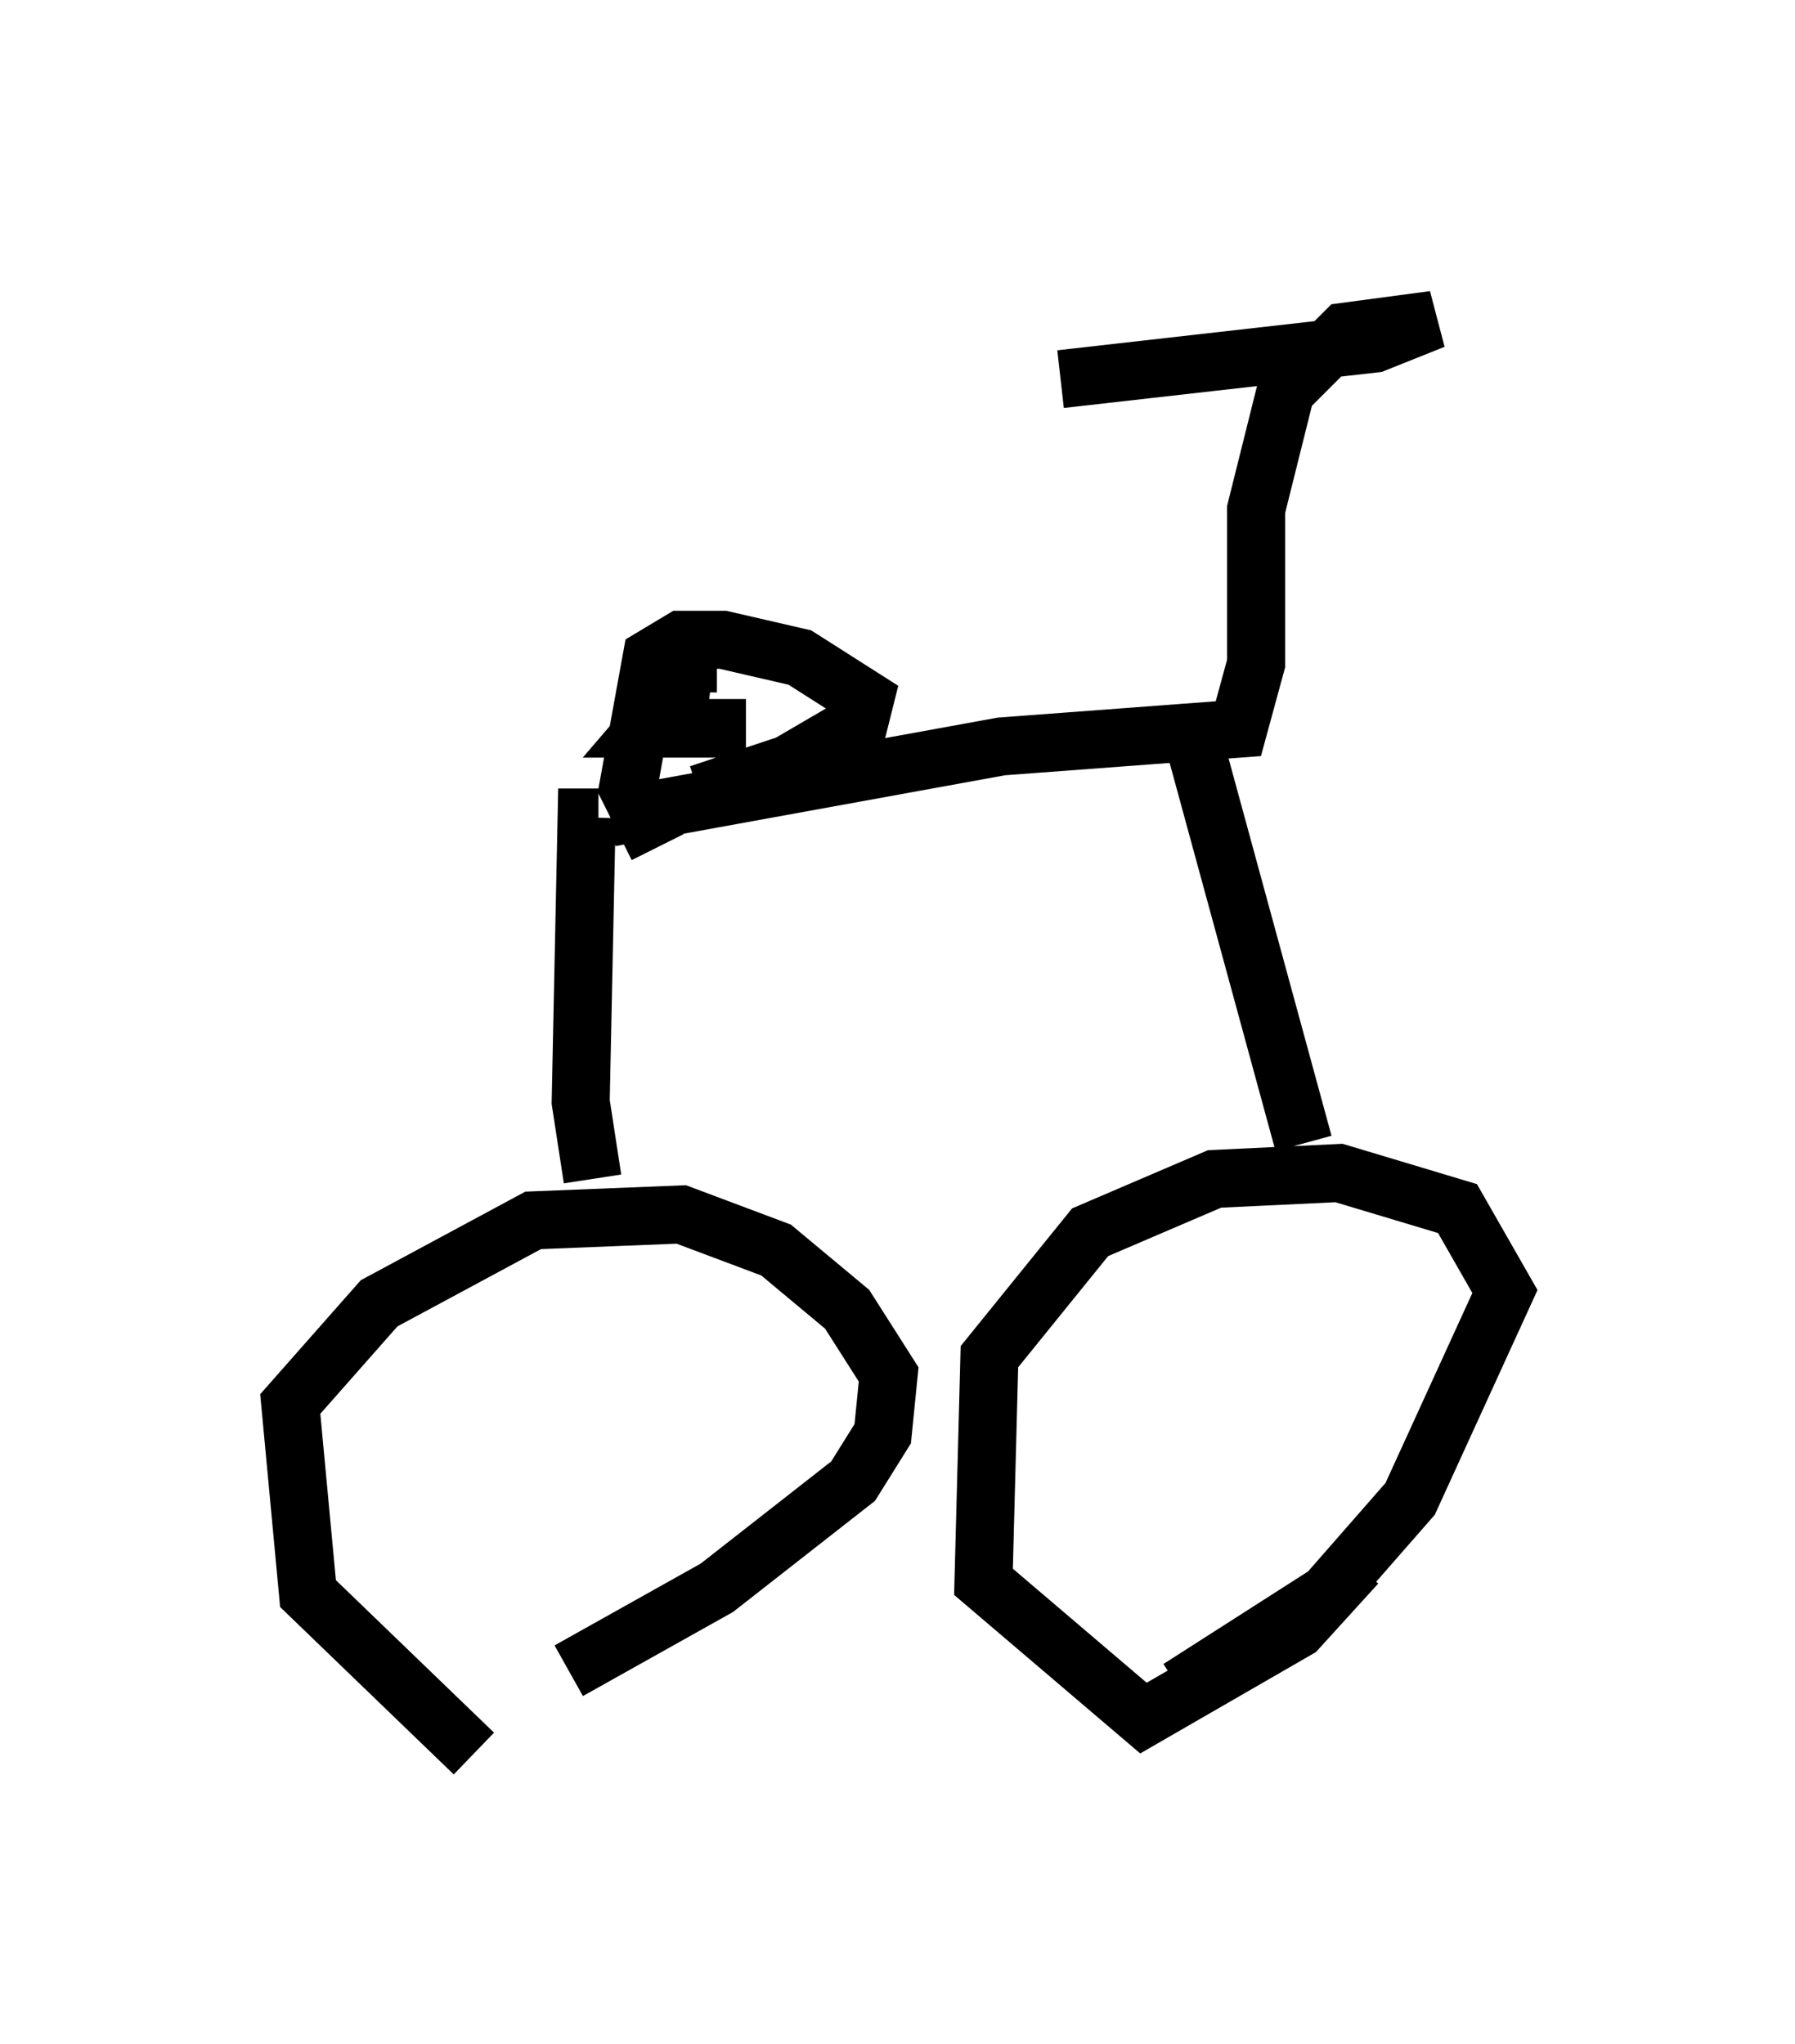 <?xml version="1.0" encoding="utf-8" ?>
<svg baseProfile="full" height="35.215" version="1.1" width="30.927" xmlns="http://www.w3.org/2000/svg" xmlns:ev="http://www.w3.org/2001/xml-events" xmlns:xlink="http://www.w3.org/1999/xlink"><defs /><rect fill="white" height="35.215" width="30.927" x="0" y="0" /><path d="M10.819, 29.909 m-2.654, 0.306 l-2.858, -2.756 -0.306, -3.267 l1.531, -1.735 2.654, -1.429 l2.552, -0.102 1.633, 0.613 l1.225, 1.021 0.715, 1.123 l-0.102, 1.021 -0.51, 0.817 l-2.348, 1.838 -2.552, 1.429 m13.577, -1.838 l-1.021, 1.123 -2.654, 1.531 l-2.756, -2.348 0.102, -3.879 l1.735, -2.144 2.144, -0.919 l2.144, -0.102 2.042, 0.613 l0.817, 1.429 -1.633, 3.573 l-1.429, 1.633 -2.552, 1.633 m-10.106, -8.779 l-0.204, -1.327 0.102, -4.9 l0.204, 0.0 m12.148, 5.615 l-1.838, -6.738 m-10.106, 1.123 l6.738, -1.225 4.083, -0.306 l0.306, -1.123 0.0, -2.654 l0.51, -2.042 1.021, -1.021 l1.531, -0.204 -1.021, 0.408 l-5.41, 0.613 m-0.306, -0.715 l0.0, 0.0 m5.41, -0.817 l0.0, 0.0 m-12.046, 9.596 l-0.51, -1.021 0.408, -2.246 l0.51, -0.306 0.715, 0.0 l1.327, 0.306 1.123, 0.715 l-0.102, 0.408 -1.225, 0.715 l-1.531, 0.51 m0.306, -1.633 l0.0, 0.51 -1.225, 0.0 l0.613, -0.715 0.102, -0.919 l0.0, 0.51 0.51, 0.0 " fill="none" stroke="black" stroke-width="1" /></svg>